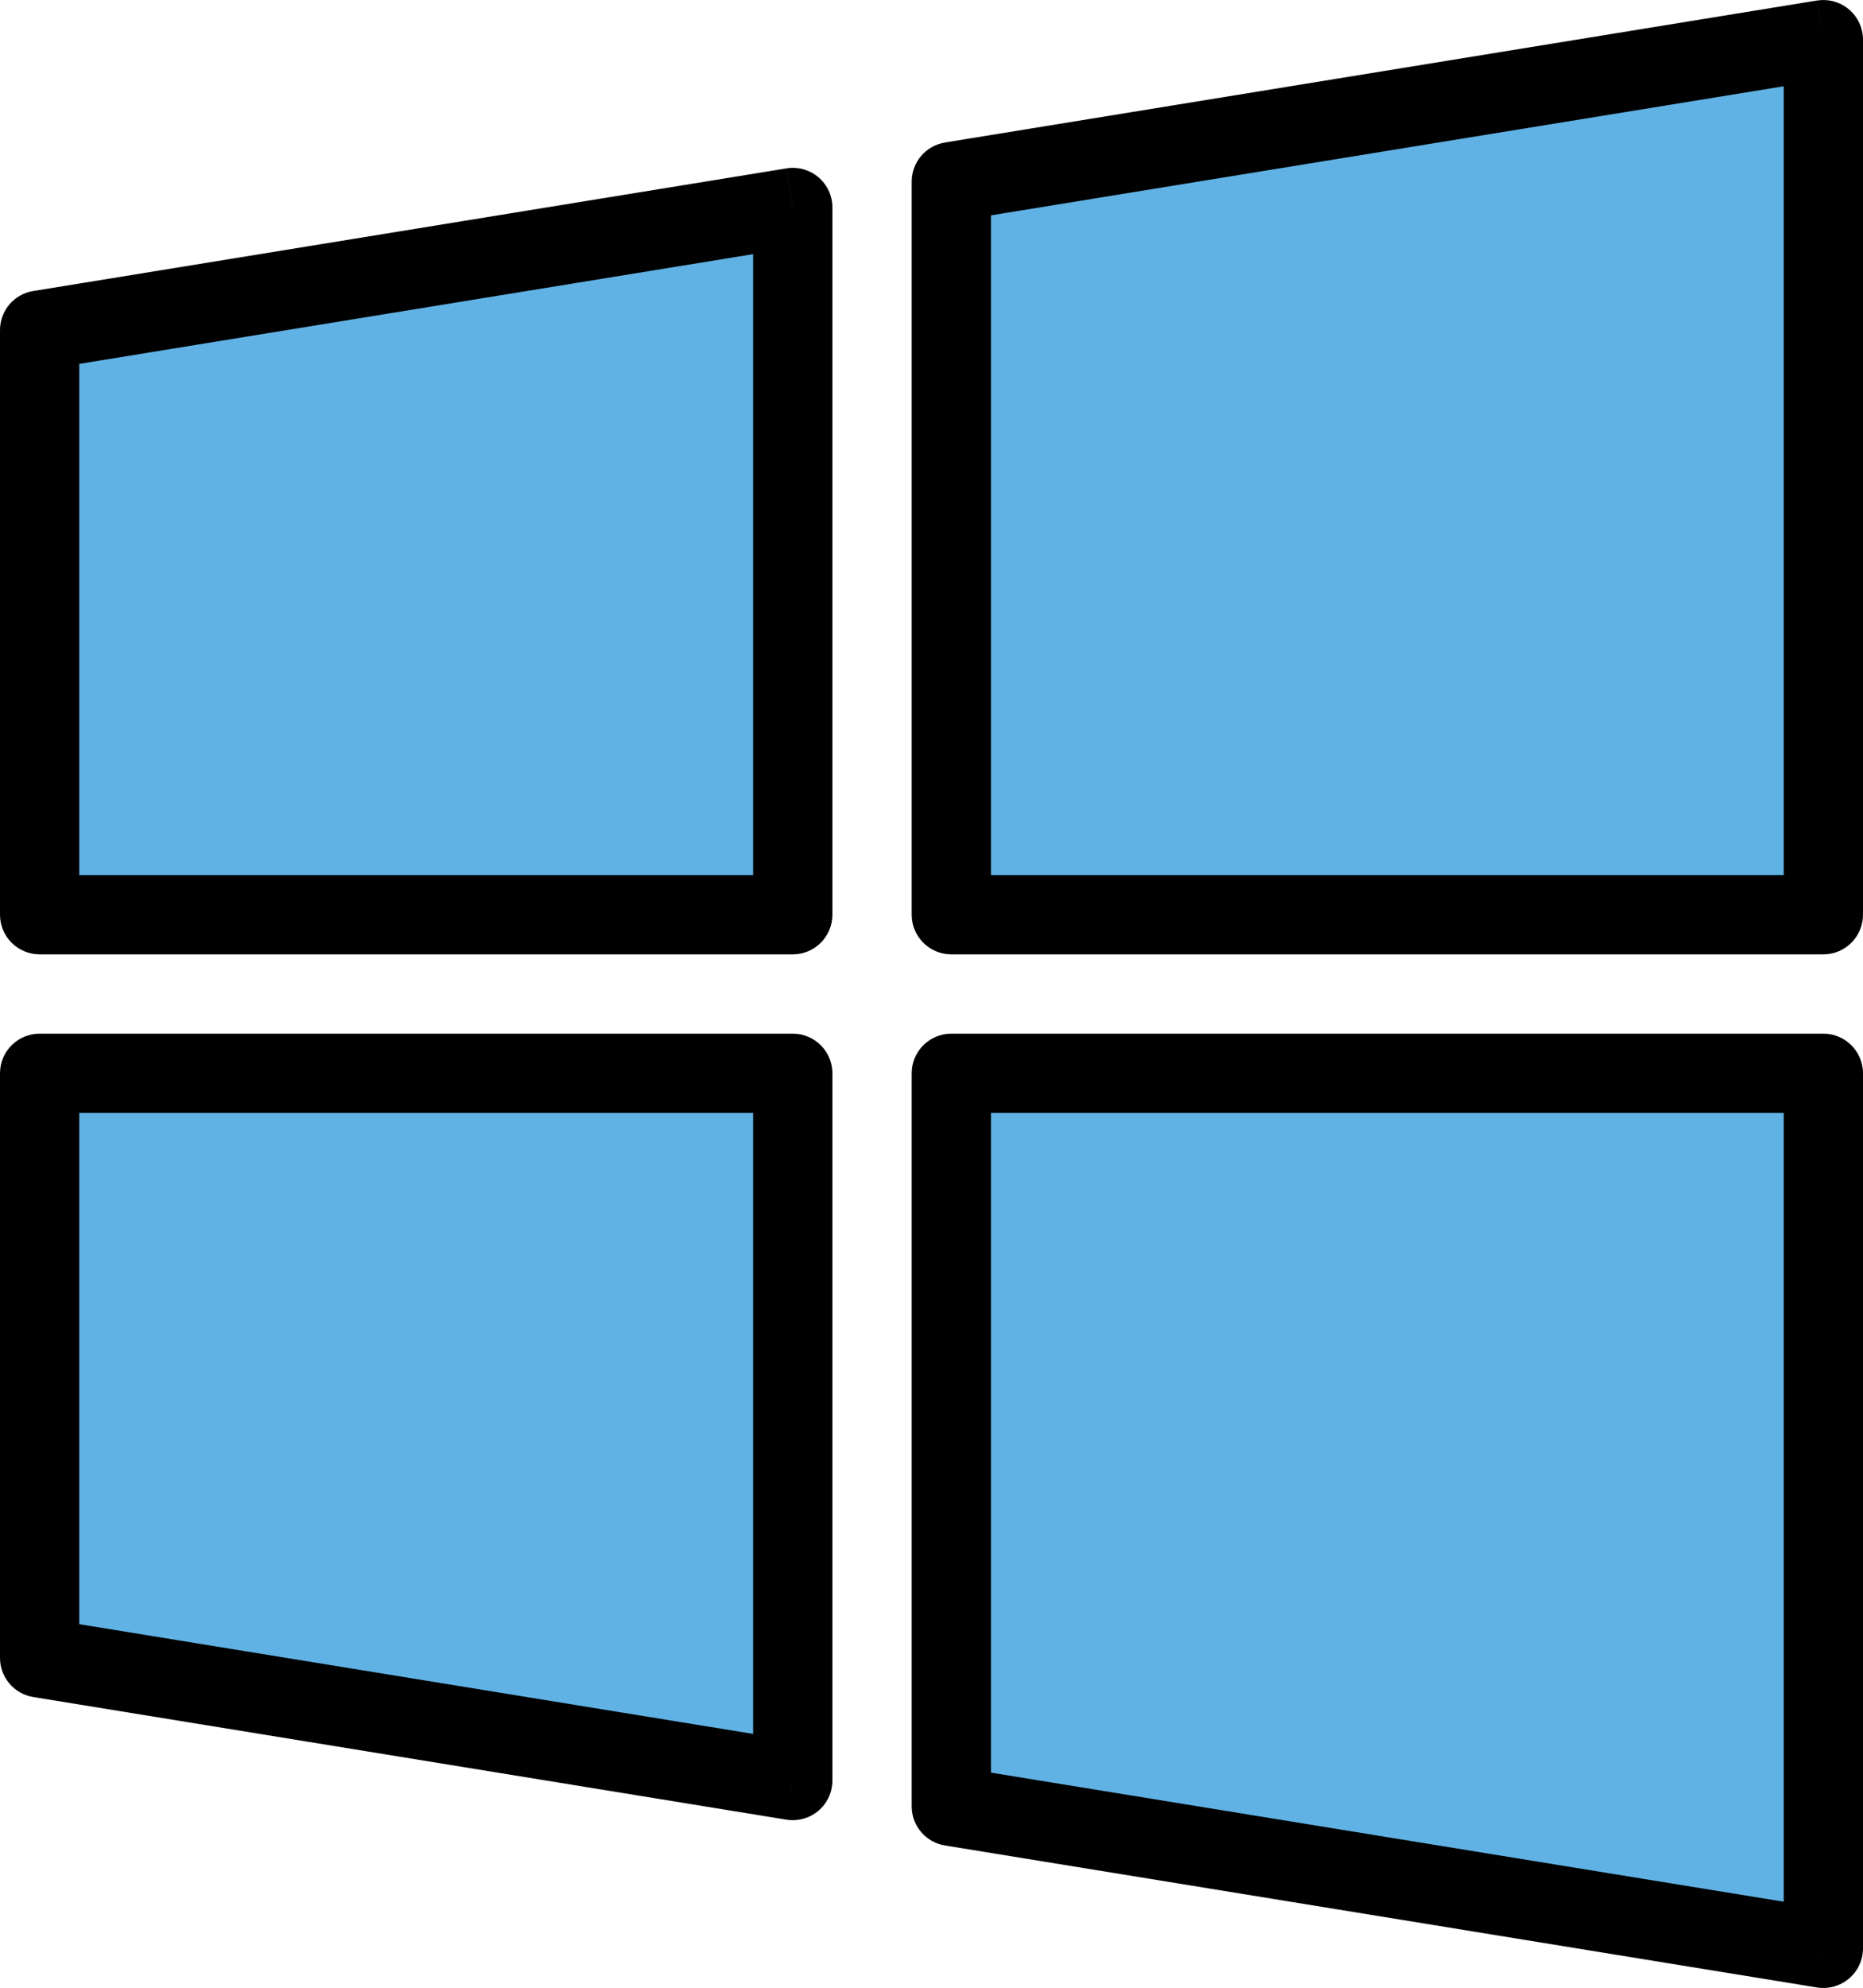 <?xml version="1.0" encoding="UTF-8" standalone="no"?>
<svg
   id="emoji"
   viewBox="0 0 47 50.14"
   version="1.1"
   sodipodi:docname="f000.svg"
   width="47"
   height="50.14"
   xmlns:inkscape="http://www.inkscape.org/namespaces/inkscape"
   xmlns:sodipodi="http://sodipodi.sourceforge.net/DTD/sodipodi-0.dtd"
   xmlns="http://www.w3.org/2000/svg"
   xmlns:svg="http://www.w3.org/2000/svg">
  <defs
     id="defs2" />
  <sodipodi:namedview
     id="namedview2"
     pagecolor="#ffffff"
     bordercolor="#000000"
     borderopacity="0.25"
     inkscape:showpageshadow="2"
     inkscape:pageopacity="0.0"
     inkscape:pagecheckerboard="0"
     inkscape:deskcolor="#d1d1d1" />
  <g
     id="color"
     transform="translate(-14,-10.93)">
    <path
       fill="#61b2e4"
       fill-rule="evenodd"
       d="m 34,16.163 -19,3.093 V 34 H 34 Z M 15,38 v 14.744 l 19,3.093 V 38 Z m 23,18.488 22,3.581 V 38 H 38 Z M 60,34 H 38 V 15.512 l 22,-3.581 z"
       clip-rule="evenodd"
       id="path1" />
  </g>
  <g
     id="line"
     transform="translate(-14,-10.93)">
    <path
       fill="#000000"
       d="m 34,16.163 h 1 c 0,-0.293 -0.129,-0.572 -0.352,-0.762 -0.223,-0.19 -0.519,-0.272 -0.808,-0.225 z m -19,3.093 -0.161,-0.987 C 14.355,18.348 14,18.765 14,19.256 Z M 15,34 h -1 c 0,0.552 0.448,1 1,1 z m 19,0 v 1 c 0.552,0 1,-0.448 1,-1 z m -19,4 v -1 c -0.552,0 -1,0.448 -1,1 z m 0,14.744 h -1 c 0,0.49 0.355,0.908 0.839,0.987 z m 19,3.093 -0.161,0.987 C 34.129,56.871 34.424,56.789 34.648,56.599 34.871,56.409 35,56.13 35,55.837 Z M 34,38 h 1 c 0,-0.552 -0.448,-1 -1,-1 z m 4,18.488 h -1 c 0,0.49 0.355,0.908 0.839,0.987 z m 22,3.581 -0.161,0.987 c 0.289,0.047 0.585,-0.035 0.808,-0.225 C 60.871,60.642 61,60.363 61,60.07 Z M 60,38 h 1 c 0,-0.552 -0.448,-1 -1,-1 z m -22,0 v -1 c -0.552,0 -1,0.448 -1,1 z m 22,-4 v 1 c 0.552,0 1,-0.448 1,-1 z m -22,0 h -1 c 0,0.552 0.448,1 1,1 z m 0,-18.488 -0.161,-0.987 C 37.355,14.603 37,15.021 37,15.512 Z m 22,-3.581 h 1 c 0,-0.293 -0.129,-0.572 -0.352,-0.762 -0.223,-0.19 -0.519,-0.272 -0.808,-0.225 z m -26.161,3.246 -19,3.093 0.321,1.974 19,-3.093 z M 14,19.256 V 34 h 2 V 19.256 Z M 34,33 H 15 v 2 H 34 Z M 33,16.163 V 34 h 2 V 16.163 Z M 14,38 v 14.744 h 2 V 38 Z m 0.839,15.731 19,3.093 0.321,-1.974 -19,-3.093 z M 33,38 v 17.837 h 2 V 38 Z M 15,39 H 34 V 37 H 15 Z m 22.839,18.475 22,3.581 0.321,-1.974 -22,-3.581 z M 61,60.07 V 38 H 59 V 60.07 Z M 38,39 H 60 V 37 H 38 Z m 1,17.488 V 38 H 37 V 56.488 Z M 60,33 H 38 v 2 H 60 Z M 39,34 V 15.512 H 37 V 34 Z m 20.839,-23.057 -22,3.581 0.321,1.974 22,-3.581 z M 61,34 V 11.93 H 59 V 34 Z"
       id="path2" />
  </g>
</svg>
